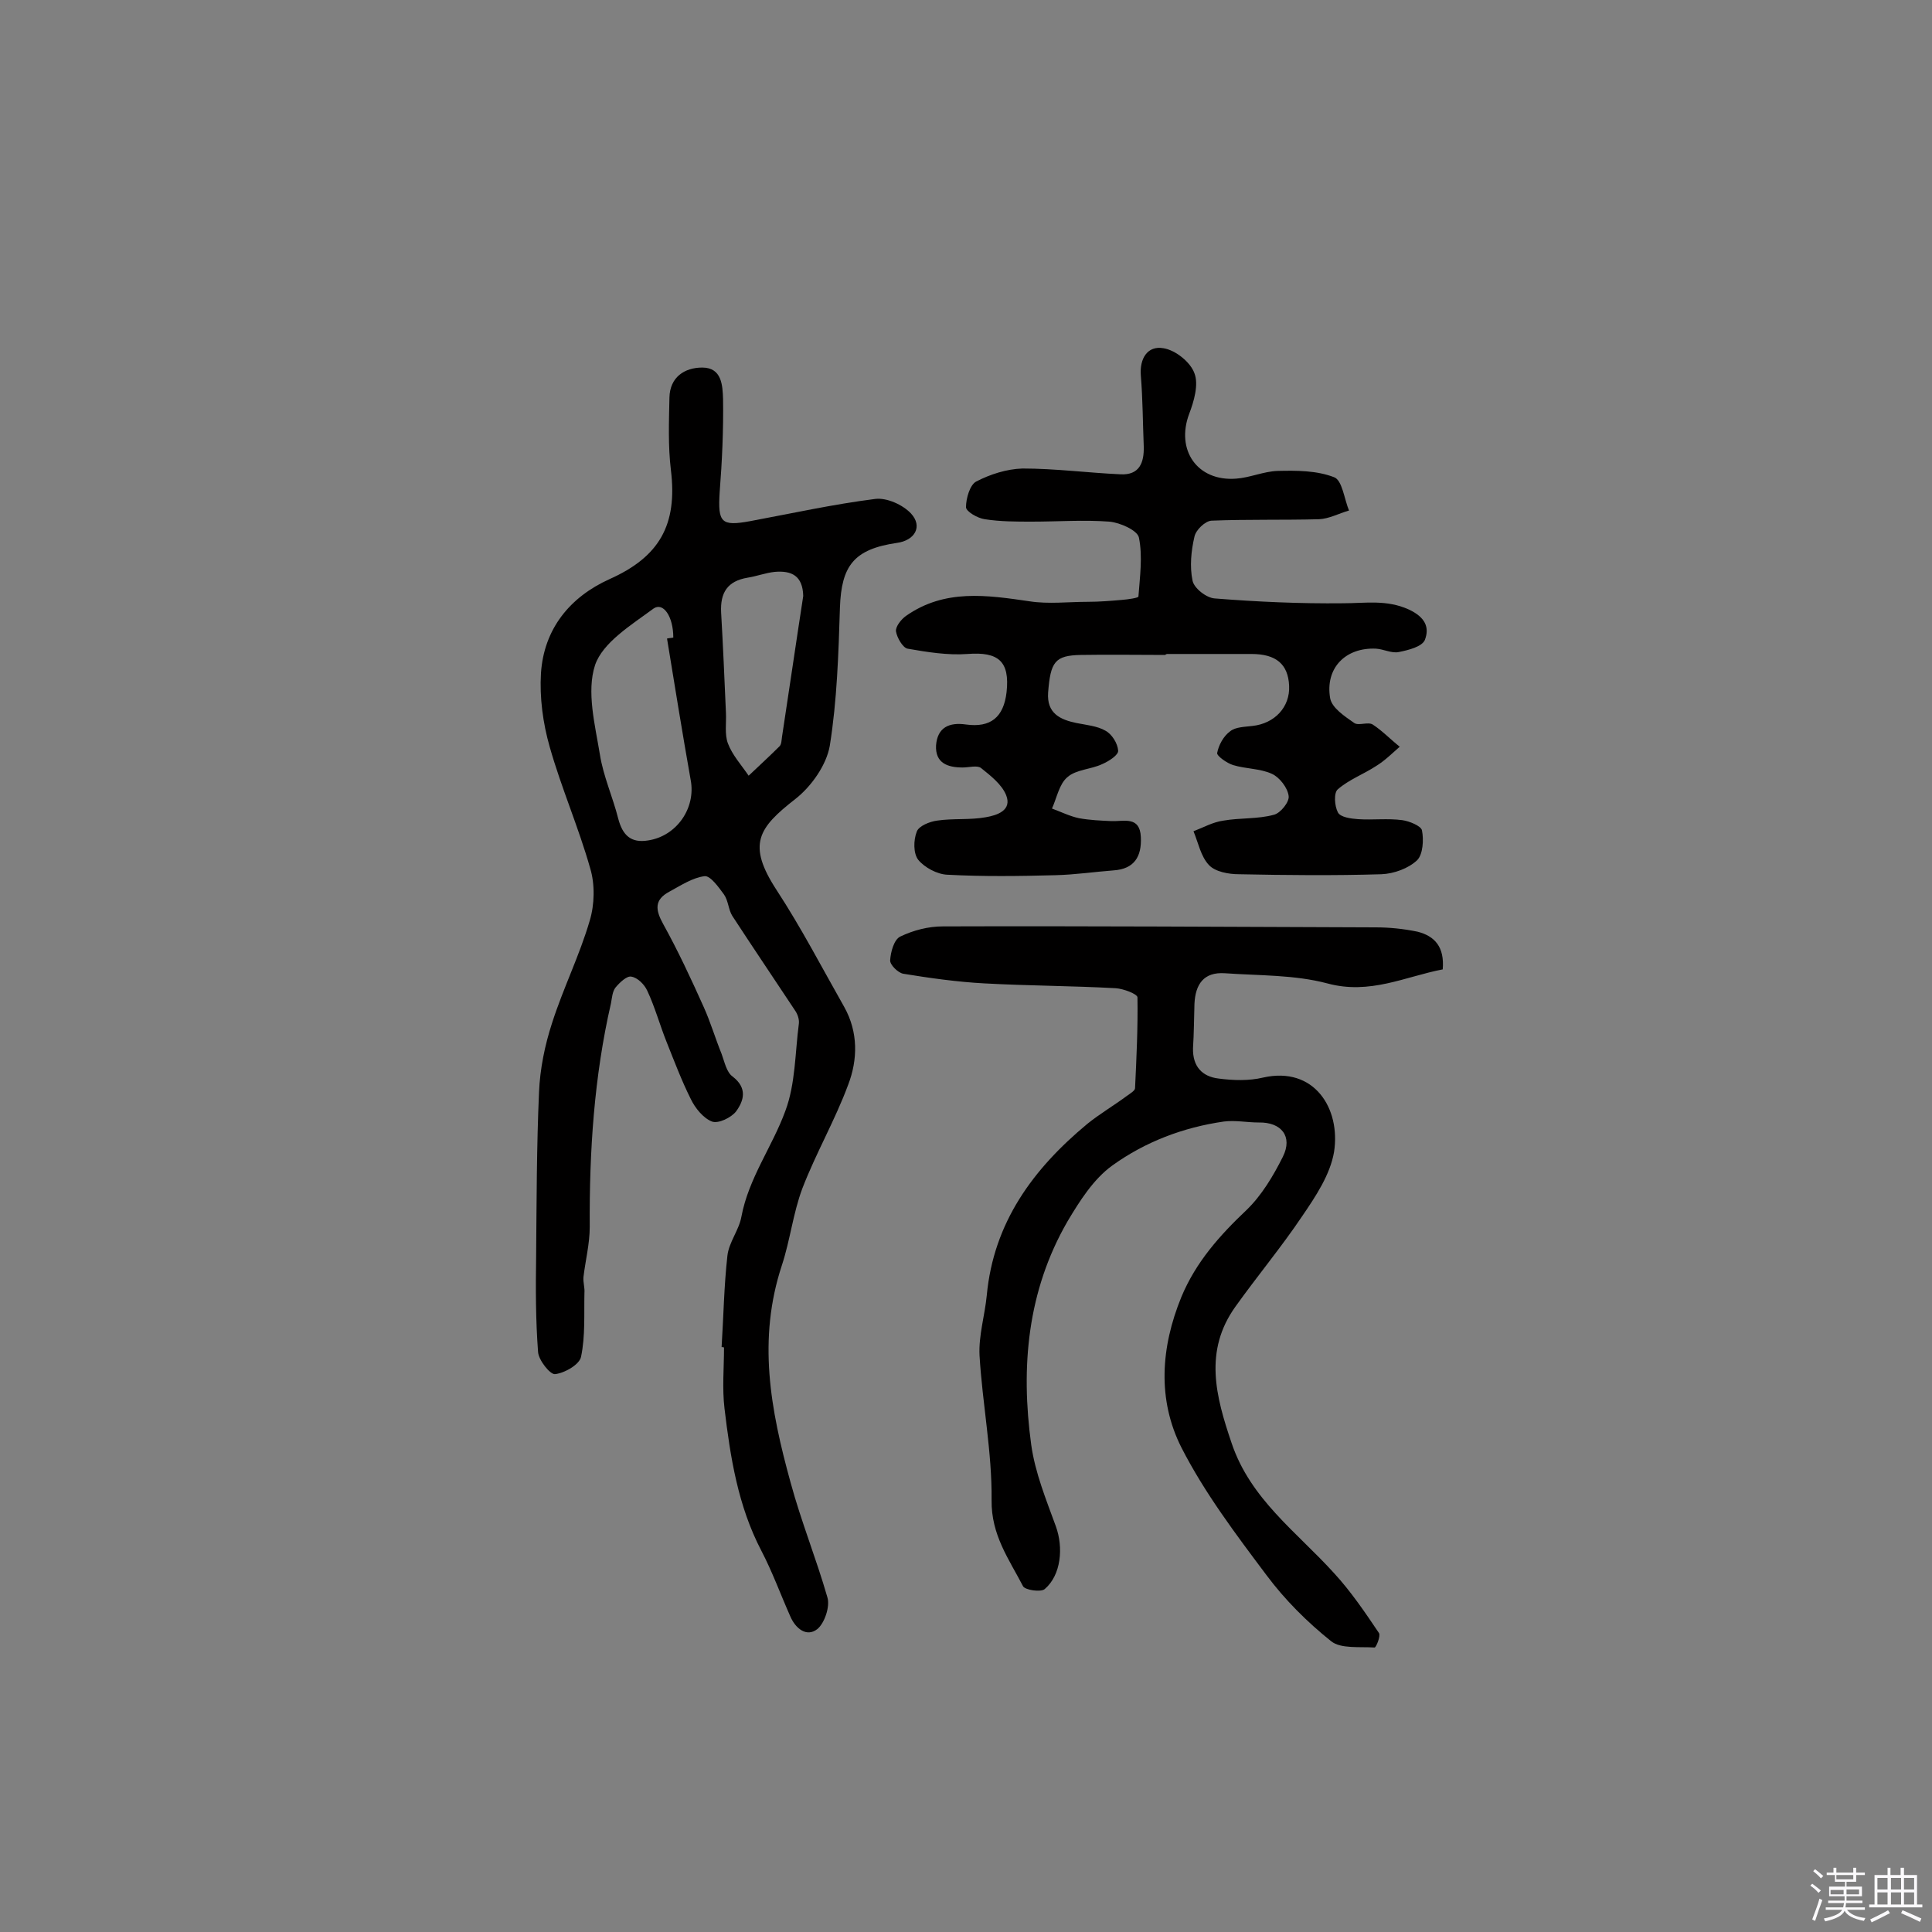 <svg enable-background="new 0 0 400 400" viewBox="0 0 400 400" xmlns="http://www.w3.org/2000/svg"><rect x="0" y="0" width="400" height="400" fill="#808080" stroke="none"/><path d="m374.8 390.4.4-.4c.7.5 1.3 1 1.8 1.4l-.5.5c-.5-.6-1.1-1.1-1.7-1.5zm1 7.3-.6-.3c.5-1.4 1.1-2.8 1.5-4.3.2.1.4.2.6.3-.5 1.3-1 2.8-1.5 4.3zm-.4-10.3.4-.4c.4.3 1 .8 1.7 1.4l-.5.5c-.4-.5-1-1-1.6-1.5zm2.5.3h1.7v-1h.6v1h3.5v-1h.6v1h1.8v.5h-1.8v1.4h-2v1h3.2v2h-3.2v.9h3.3v.5h-3.4c0 .3-.1.6-.1.9h4v.5h-3.7c.7.9 1.9 1.5 3.8 1.7-.1.2-.2.4-.3.6-2.1-.4-3.5-1.1-4-2.1-.4 1-1.8 1.7-4 2.2-.1-.2-.2-.4-.3-.6 2.1-.4 3.4-1 3.8-1.8h-3.4v-.5h3.6c.1-.3.1-.6.2-.9h-3.3v-.5h3.4c0-.3 0-.6 0-.9h-3.2v-2h3.3v-1h-2.1v-1.4h-1.7v-.5zm1.1 3.5v1h2.7c0-.3 0-.4 0-.4 0-.1 0-.2 0-.2 0-.1 0-.2 0-.3h-2.7zm1.2-3v.9h3.5v-.9zm4.7 3h-2.6v.6.4h2.6z" fill="#fbfafc"/><path d="m393.6 386.7h.6v1.5h2.7v6.1h1.1v.6h-11v-.6h1.1v-6.1h2.7v-1.5h.6v1.5h2.1v-1.5zm-2.7 8.8.4.6c-1.2.6-2.5 1.3-3.8 1.9-.1-.2-.2-.4-.3-.6 1.2-.6 2.5-1.2 3.7-1.9zm-2.2-6.7v2.4h2.1v-2.4zm0 3v2.5h2.1v-2.5zm2.8-3v2.4h2.1v-2.4zm0 3v2.5h2.1v-2.5zm6 6.1c-1.4-.7-2.7-1.3-3.9-1.8l.3-.6c1.5.6 2.7 1.2 3.9 1.7zm-1.2-9.1h-2.1v2.4h2.1zm-2.1 3v2.5h2.1v-2.5z" fill="#fbfafc"/><g fill="#010000"><path d="m149.4 278.9c.4-6.3.5-12.7 1.2-18.9.3-2.8 2.4-5.3 2.9-8.1 1.5-8 6.4-14.5 9.1-21.9 2.1-5.6 2-12 2.8-18.1.1-.9-.3-2-.8-2.7-4.3-6.5-8.7-13-13-19.6-.8-1.3-.8-3.1-1.7-4.4-1.1-1.5-2.8-3.9-4-3.8-2.5.3-4.9 1.9-7.3 3.2-3.2 1.7-2.9 3.8-1.3 6.7 3.1 5.6 5.8 11.4 8.4 17.2 1.4 3.1 2.4 6.5 3.7 9.7.6 1.6 1 3.8 2.3 4.7 3.1 2.4 2.3 5 .7 7.2-1 1.3-3.7 2.6-5 2.1-1.8-.7-3.5-2.8-4.4-4.7-1.9-3.8-3.4-7.8-5-11.8-1.4-3.5-2.4-7.2-4-10.6-.6-1.3-2-2.7-3.3-2.9-.9-.2-2.4 1.2-3.3 2.3-.6.8-.7 2.1-.9 3.2-3.5 15.2-4.5 30.7-4.4 46.3 0 3.5-.9 7-1.3 10.4-.1 1.1.3 2.2.2 3.3-.1 4.4.2 8.9-.7 13.2-.3 1.6-3.4 3.4-5.4 3.6-1 .1-3.4-2.9-3.5-4.6-.5-6.6-.5-13.2-.4-19.8.1-11.3.1-22.7.6-34 .2-4.8 1.2-9.7 2.7-14.3 2.3-7.2 5.7-14 7.8-21.2 1-3.3 1.1-7.5.1-10.8-2.4-8.5-6-16.7-8.4-25.2-1.4-4.9-2.1-10.2-1.8-15.2.6-9.2 6-15.8 14.2-19.5 10.3-4.6 14.1-11.2 12.7-22.6-.6-5-.4-10-.3-15 .1-4.2 3.1-6.2 6.8-6.2 4.1 0 4.2 3.8 4.3 6.5.1 6.4-.2 12.9-.7 19.3-.4 6.3.3 7.1 6.3 6 8.6-1.6 17.2-3.5 25.9-4.6 2.4-.3 5.7 1.2 7.4 3 2.5 2.7.8 5.6-2.9 6.1-8.9 1.3-11.5 4.7-11.8 13.4-.3 9.6-.6 19.2-2.1 28.6-.7 4-3.8 8.4-7.1 11-7.7 6-10.1 9.4-3.9 18.9 5.1 7.8 9.4 16.1 14 24.2 2.9 5.2 2.8 10.9.8 16.1-2.7 7.3-6.7 14.2-9.5 21.5-1.9 5.1-2.5 10.6-4.2 15.8-5.1 15.4-2.4 29.9 1.8 45.1 2.2 8.1 5.3 15.7 7.6 23.7.6 1.9-.6 5.4-2.1 6.6-2.2 1.7-4.5-.1-5.6-2.7-2-4.5-3.7-9.2-6-13.6-4.8-9.2-6.4-19.3-7.6-29.4-.5-4.2-.1-8.4-.1-12.6-.1-.1-.3-.1-.5-.1zm-11.3-146.7c.4-.1.9-.1 1.3-.2 0-4.4-2.1-7.4-4.1-6-4.6 3.4-10.5 7-12.1 11.7-1.8 5.5 0 12.4 1 18.5.7 4.5 2.7 8.9 3.8 13.3.9 3.4 2.6 5.1 6.2 4.5 5.9-.9 9.9-6.7 8.8-12.5-1.7-9.6-3.3-19.5-4.9-29.3zm28.2-8.8c-.1-4.2-2.4-5.3-5.9-5-1.9.2-3.7.9-5.6 1.2-4.2.7-5.7 3.1-5.5 7.2.4 6.9.7 13.9 1 20.8.1 2.1-.3 4.4.4 6.3.9 2.4 2.8 4.5 4.3 6.7 2.1-2 4.3-4 6.4-6.1.4-.4.4-1.2.5-1.9 1.5-9.8 2.9-19.5 4.4-29.2z"/><path d="m241.3 135.6c-5.8 0-11.7-.1-17.5 0-5.4.1-6.3 1.4-6.8 7.8-.3 4.3 2.5 5.6 5.9 6.3 2 .4 4.3.6 6 1.6 1.3.7 2.5 2.6 2.6 4.1.1.9-1.9 2.2-3.3 2.8-2.3 1.1-5.4 1.1-7.2 2.7-1.7 1.4-2.2 4.3-3.2 6.5 1.9.7 3.7 1.6 5.6 2 2.2.4 4.5.5 6.7.6 2.6.1 5.9-1.1 6.1 3.3.2 4.1-1.4 6.6-5.6 6.9-4 .3-8 .9-12.1 1-7.5.2-14.9.3-22.4-.1-2.1-.1-4.7-1.5-6-3.1-1-1.3-1-4-.3-5.8.4-1.2 2.7-2.1 4.2-2.3 3.3-.5 6.8-.1 10.1-.7 2.3-.4 5.5-1.4 4.2-4.6-.9-2.2-3.2-4-5.2-5.6-.8-.6-2.5-.1-3.8-.1-3.1 0-5.7-.9-5.5-4.6.3-3.7 2.7-4.8 6.2-4.3 5.1.7 7.8-1.5 8.4-6.7.7-6.4-1.7-8.4-8.1-7.9-4.1.3-8.4-.4-12.4-1.1-1-.2-2.2-2.3-2.4-3.6-.1-1 1.1-2.5 2.1-3.2 8-5.6 16.7-4.3 25.6-3 3.9.6 8 .1 12 .1 2.4 0 4.8-.2 7.1-.4 1.2-.1 3.4-.4 3.4-.7.3-4.1.9-8.3.1-12.2-.3-1.5-3.9-3.1-6.1-3.3-5.3-.4-10.7 0-16.1 0-3.2 0-6.5 0-9.7-.5-1.5-.2-3.9-1.6-3.9-2.5 0-1.8.8-4.6 2.1-5.3 2.9-1.5 6.3-2.6 9.6-2.7 6.8 0 13.6.9 20.3 1.2 3.9.2 4.9-2.4 4.8-5.8-.2-4.9-.2-9.7-.6-14.6-.3-3.6 1.4-6.3 4.7-5.7 2.5.4 5.6 2.9 6.4 5.2.9 2.3-.1 5.8-1.1 8.4-2.8 7.5 1.7 14 9.7 13.4 2.9-.2 5.7-1.5 8.6-1.6 3.9-.1 8.1-.1 11.7 1.3 1.7.6 2.1 4.5 3.1 6.9-2.1.6-4.1 1.7-6.2 1.8-7.4.2-14.9 0-22.3.3-1.3.1-3.2 1.9-3.5 3.3-.7 3-1 6.2-.4 9.1.3 1.6 2.9 3.6 4.6 3.7 8.8.7 17.7 1.1 26.6 1 4.6 0 9-.8 13.6 1.3 3.4 1.6 4.3 3.7 3.3 6.3-.6 1.4-3.4 2.1-5.4 2.5-1.5.3-3.1-.6-4.7-.7-6.3-.3-10.6 4-9.5 10.3.4 2 3 3.7 5 5.1.9.6 2.8-.3 3.8.3 2 1.3 3.7 3.1 5.6 4.6-1.6 1.4-3.1 2.9-4.9 4-2.6 1.7-5.6 2.8-7.9 4.8-.9.7-.7 3.5 0 4.8.5 1 2.7 1.3 4.2 1.4 3 .2 6.1-.2 9.1.2 1.5.2 3.9 1.2 4.1 2.1.4 2 .2 5-1 6.2-1.8 1.7-4.8 2.8-7.4 2.9-9.8.3-19.7.2-29.5 0-2.1 0-4.9-.5-6.2-1.9-1.7-1.8-2.2-4.6-3.2-7 2.1-.8 4-1.9 6.2-2.2 3.4-.6 7.1-.3 10.4-1.2 1.4-.3 3.3-2.7 3.1-3.9-.2-1.7-1.9-3.9-3.5-4.6-2.4-1.1-5.4-1-8-1.8-1.3-.4-3.4-1.9-3.3-2.5.3-1.6 1.3-3.5 2.7-4.5 1.1-.9 3-.9 4.6-1.1 4.6-.5 7.8-3.9 7.6-8.3-.2-4.5-2.7-6.6-7.8-6.6-5.8 0-11.7 0-17.5 0-.3.1-.3.1-.3.2z"/><path d="m298.7 200.7c-7.8 1.5-15.1 5.3-23.9 2.9-6.8-1.8-14.1-1.6-21.2-2.1-4.4-.3-6.1 2.3-6.3 6.3-.1 3.1-.1 6.1-.3 9.2-.1 3.8 1.9 5.9 5.3 6.3 3 .4 6.3.5 9.2-.2 10.6-2.4 16.1 6.4 14.7 15.4-.8 4.7-3.8 9.2-6.6 13.3-4.3 6.4-9.3 12.4-13.8 18.7-6.6 9.2-4.1 18.6-.8 28.3 3.9 11.6 13.5 18.4 21.2 26.9 3.5 3.8 6.4 8.1 9.3 12.4.4.6-.6 3-.9 3-3.1-.2-7 .3-9-1.3-5-4-9.6-8.6-13.4-13.7-6.3-8.4-12.8-17-17.6-26.4-5-9.9-4.3-20.7 0-31.2 3-7.2 7.9-12.7 13.5-18 3.1-3 5.5-7 7.5-11 2.1-4.2-.3-7.2-5-7.1-2.4 0-4.8-.5-7.2-.2-8.4 1.2-16.3 4.2-23.1 9.1-3.9 2.8-6.8 7.4-9.3 11.6-8.3 14.4-9.7 30.1-7.5 46.2.8 5.8 3.1 11.4 5.1 16.9 1.6 4.4 1.1 10.1-2.3 13-.8.7-4.1.2-4.5-.6-2.9-5.6-6.6-10.6-6.5-17.8.1-10-1.9-19.9-2.5-30-.2-4.1 1.1-8.3 1.5-12.4 1.4-15.1 9.6-26.2 20.8-35.5 2.6-2.1 5.5-3.8 8.2-5.8.7-.5 1.7-1.1 1.7-1.6.3-6.3.6-12.6.5-18.8 0-.7-2.9-1.8-4.5-1.9-9-.5-18.1-.5-27.2-1-5.6-.3-11.3-1.1-16.8-2-1.1-.2-2.8-1.9-2.7-2.8.1-1.7.8-4.3 2.1-4.9 2.7-1.3 5.8-2.1 8.8-2.1 29.9-.1 59.7.1 89.6.2 2.9 0 5.8.3 8.7.9 3.5.9 5.6 3.1 5.2 7.8z"/></g></svg>
